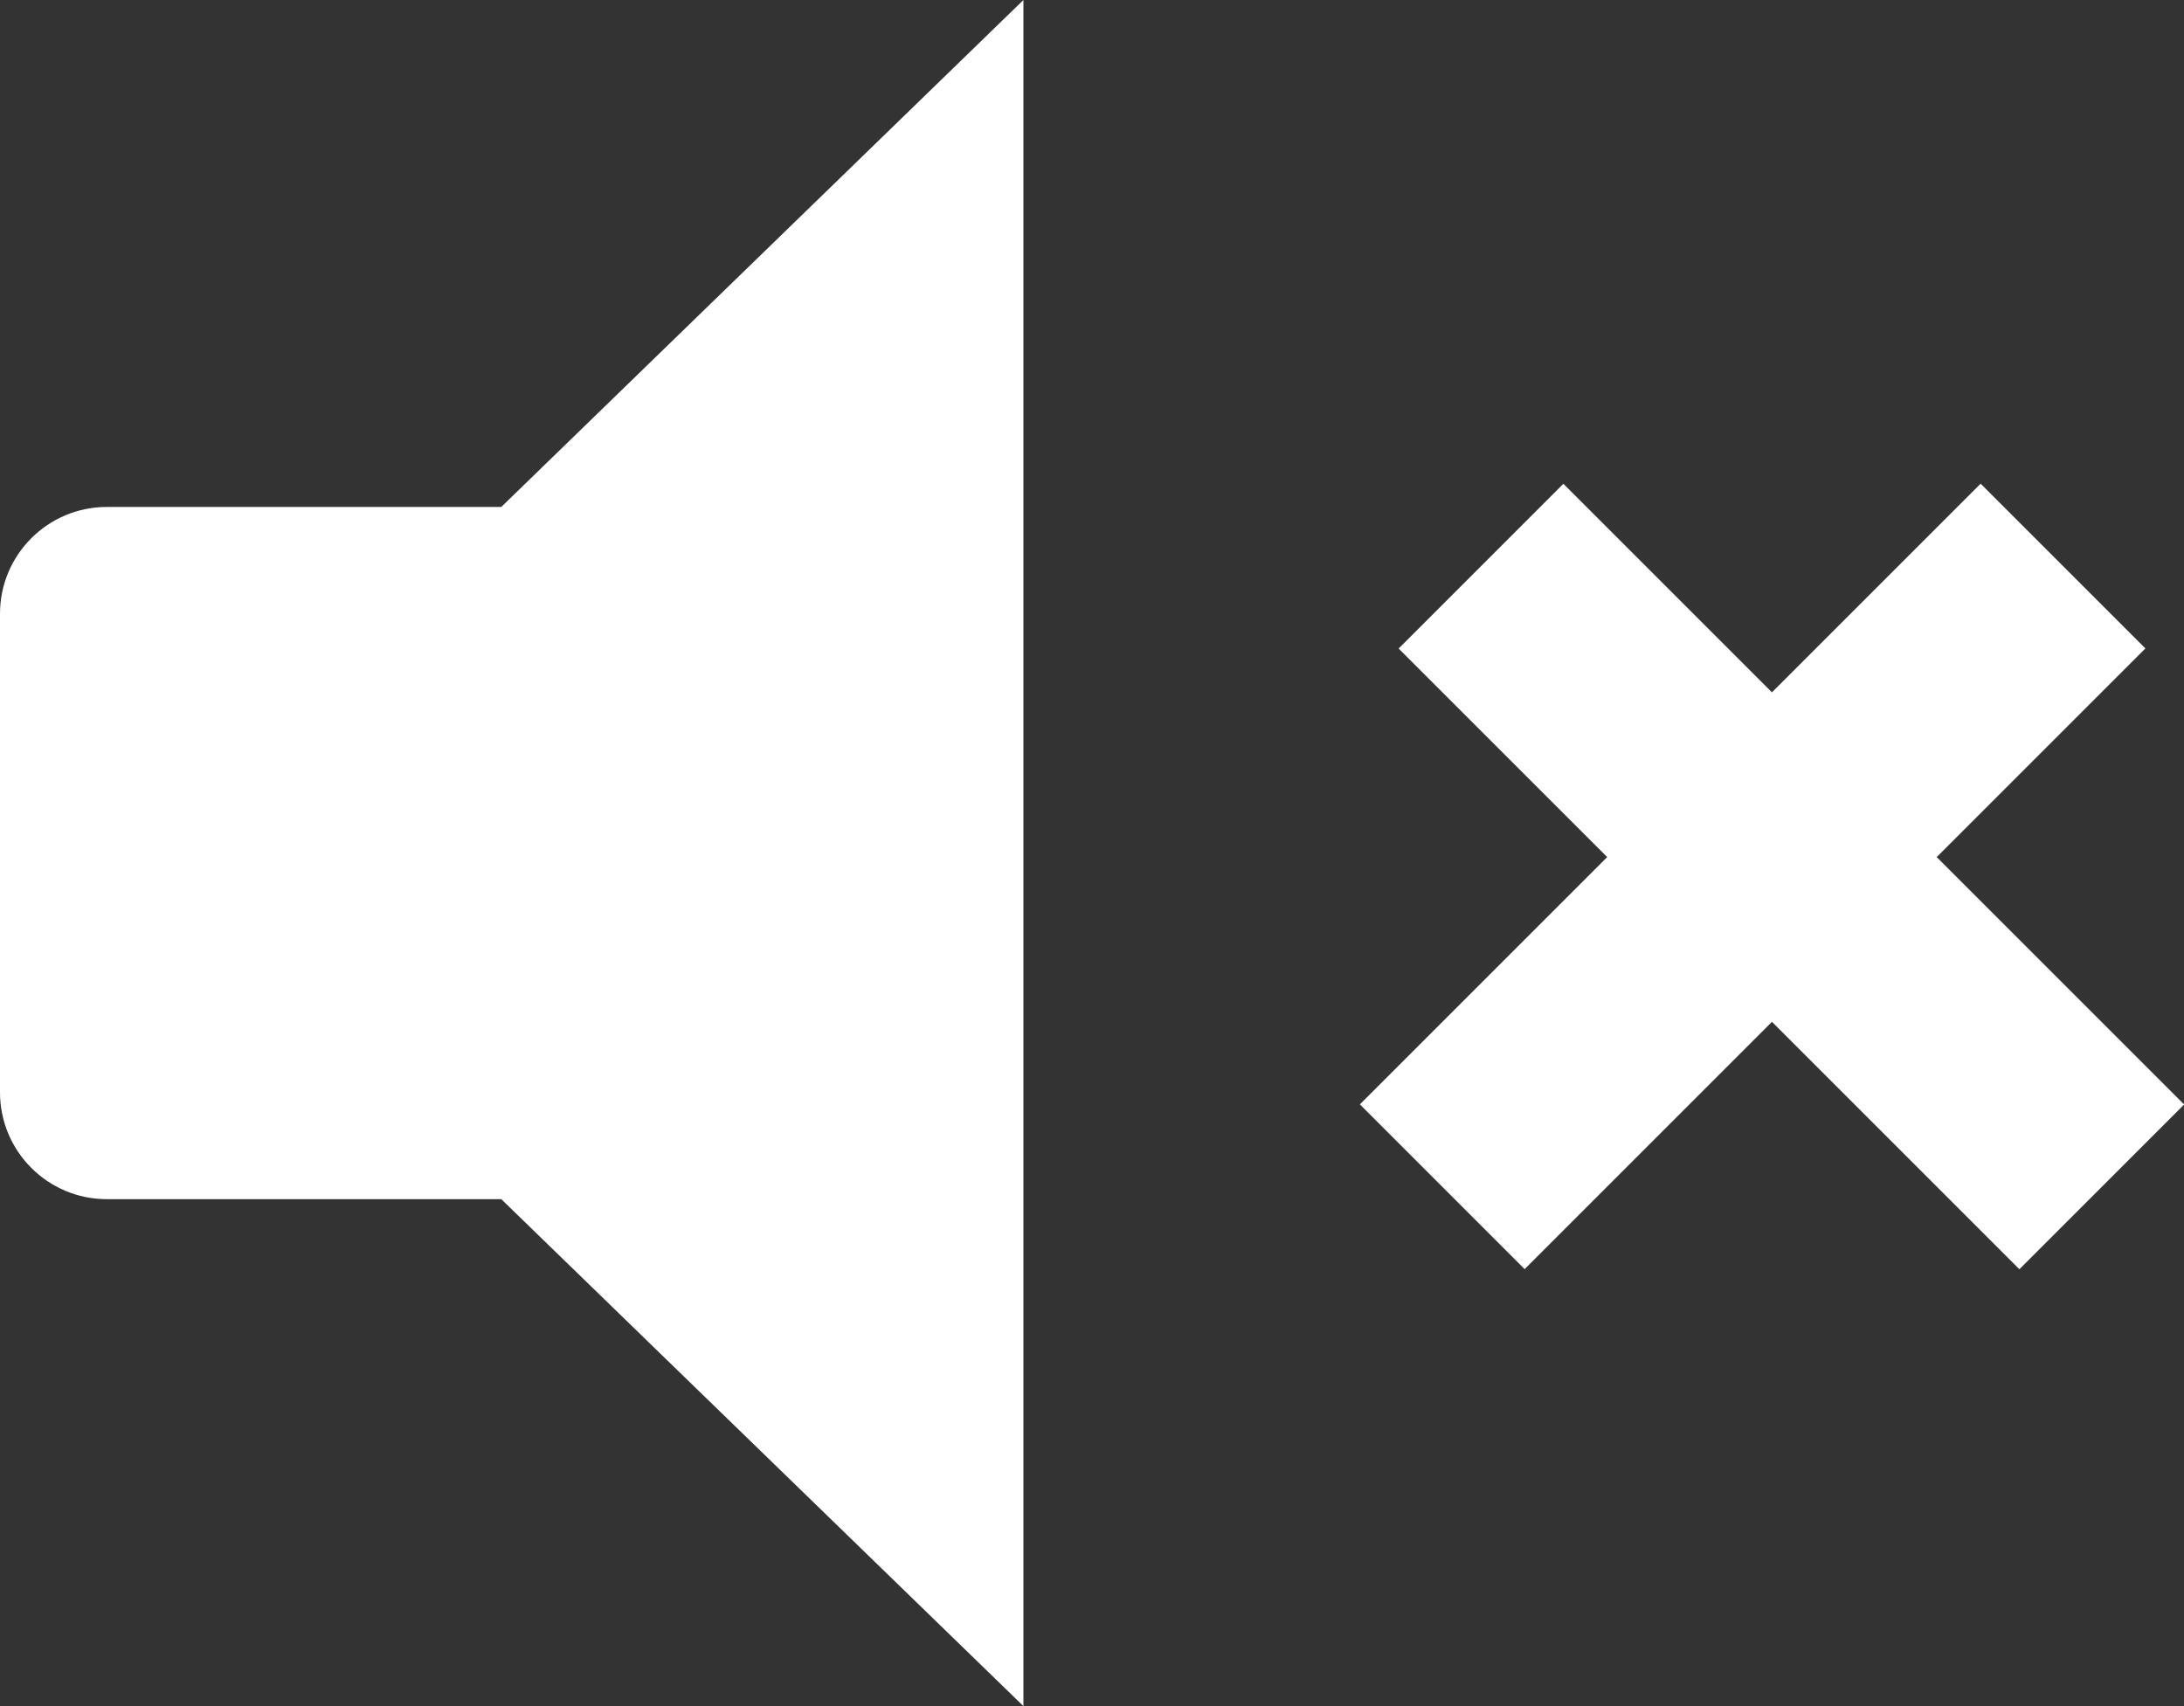 <?xml version="1.0" encoding="utf-8"?>
<!-- Generator: Adobe Illustrator 17.0.0, SVG Export Plug-In . SVG Version: 6.00 Build 0)  -->
<!DOCTYPE svg PUBLIC "-//W3C//DTD SVG 1.1//EN" "http://www.w3.org/Graphics/SVG/1.1/DTD/svg11.dtd">
<svg version="1.1" id="Layer_1" xmlns="http://www.w3.org/2000/svg" xmlns:xlink="http://www.w3.org/1999/xlink" x="0px" y="0px"
	 width="18.743px" height="14.642px" viewBox="0 0 18.743 14.642" enable-background="new 0 0 18.743 14.642" xml:space="preserve">
<rect x="0" y="0" width="18.743" height="14.642" fill="#333333" stroke="none"/>
<g>
	<defs>
		<rect id="SVGID_1_" y="0" width="18.743" height="14.642"/>
	</defs>
	<clipPath id="SVGID_2_">
		<use xlink:href="#SVGID_1_"  overflow="visible"/>
	</clipPath>
	<path clip-path="url(#SVGID_2_)" fill="#FFFFFF" d="M0.917,4.351C0.41,4.351,0,4.762,0,5.268v4.107c0,0.506,0.41,0.917,0.917,0.917
		h3.385l4.481,4.351V0L4.302,4.351H0.917z"/>
	
		<rect x="11.208" y="6.357" transform="matrix(0.707 -0.707 0.707 0.707 -0.748 12.908)" clip-path="url(#SVGID_2_)" fill="#FFFFFF" width="8" height="2"/>
	
		<rect x="11.208" y="6.357" transform="matrix(-0.707 -0.707 0.707 -0.707 20.76 23.312)" clip-path="url(#SVGID_2_)" fill="#FFFFFF" width="8" height="2"/>
</g>
</svg>
